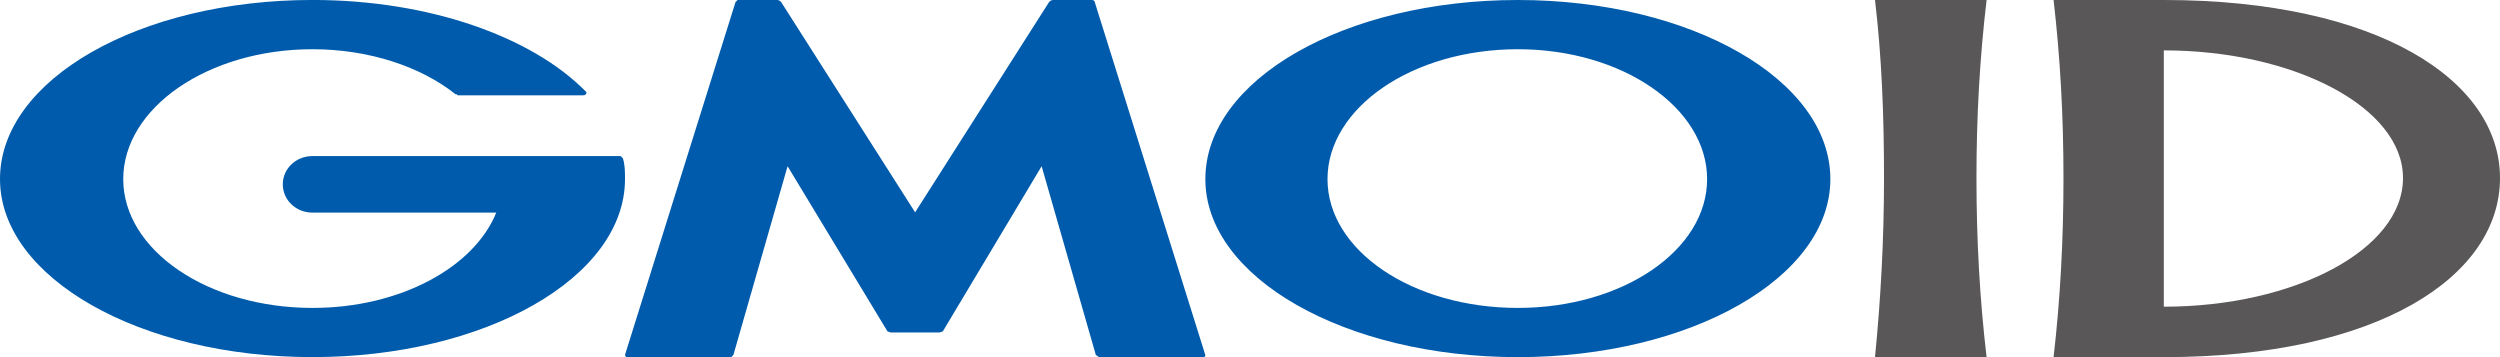<svg height="12" viewBox="0 0 84 12" width="84" xmlns="http://www.w3.org/2000/svg"><g fill="none"><g fill="#005bac"><path d="M30.75 11.171h.821l.107-.036 3.321-5.55 1.821 6.342.107.072h3.5c.071 0 .071-.036.071-.072l-3.714-11.856c0-.036-.036-.072-.107-.072h-1.286c-.071 0-.107.036-.143.072l-4.5 7.063-4.5-7.063c-.036-.036-.071-.072-.143-.072h-1.321l-.071.072-3.714 11.856.036.072h3.536l.071-.072 1.821-6.342 3.357 5.55.107.036zM20.926 5.314l-.074-.07h-10.352c-.555 0-.998.422-.998.95s.444.95.998.95h6.174c-.739 1.83-3.217 3.202-6.174 3.202-3.512 0-6.359-1.935-6.359-4.328 0-2.393 2.847-4.364 6.359-4.364 1.923 0 3.66.598 4.806 1.513h.037l.037.035h4.215c.074 0 .111-.035.111-.106l-.037-.035c-1.812-1.83-5.25-3.062-9.169-3.062-5.805 0-10.5 2.674-10.5 6.018 0 3.308 4.695 5.982 10.5 5.982s10.5-2.674 10.5-5.982c0-.246 0-.493-.074-.704zM51 0c-5.805 0-10.5 2.674-10.5 6.018 0 3.308 4.695 5.982 10.5 5.982s10.5-2.674 10.5-5.982c0-3.343-4.695-6.018-10.5-6.018zm0 10.346c-3.549 0-6.396-1.935-6.396-4.328 0-2.393 2.847-4.364 6.396-4.364 3.512 0 6.359 1.971 6.359 4.364s-2.847 4.328-6.359 4.328z"/></g><g fill="#595757"><path d="M66.75 0h-3.75c.227 1.91.303 3.892.303 5.982 0 2.09-.114 4.108-.303 6.018h3.75c-.227-1.91-.341-3.928-.341-6.018s.114-4.072.341-5.982zM72.704 0h-3.704c.222 1.91.333 3.892.333 5.982 0 2.09-.111 4.108-.333 6.018h3.704c7.185 0 11.296-2.703 11.296-6.018 0-3.279-4.111-5.982-11.296-5.982zm0 10.306v-8.613c4.37 0 8.037 1.91 8.037 4.288 0 2.414-3.667 4.324-8.037 4.324z"/></g></g></svg>